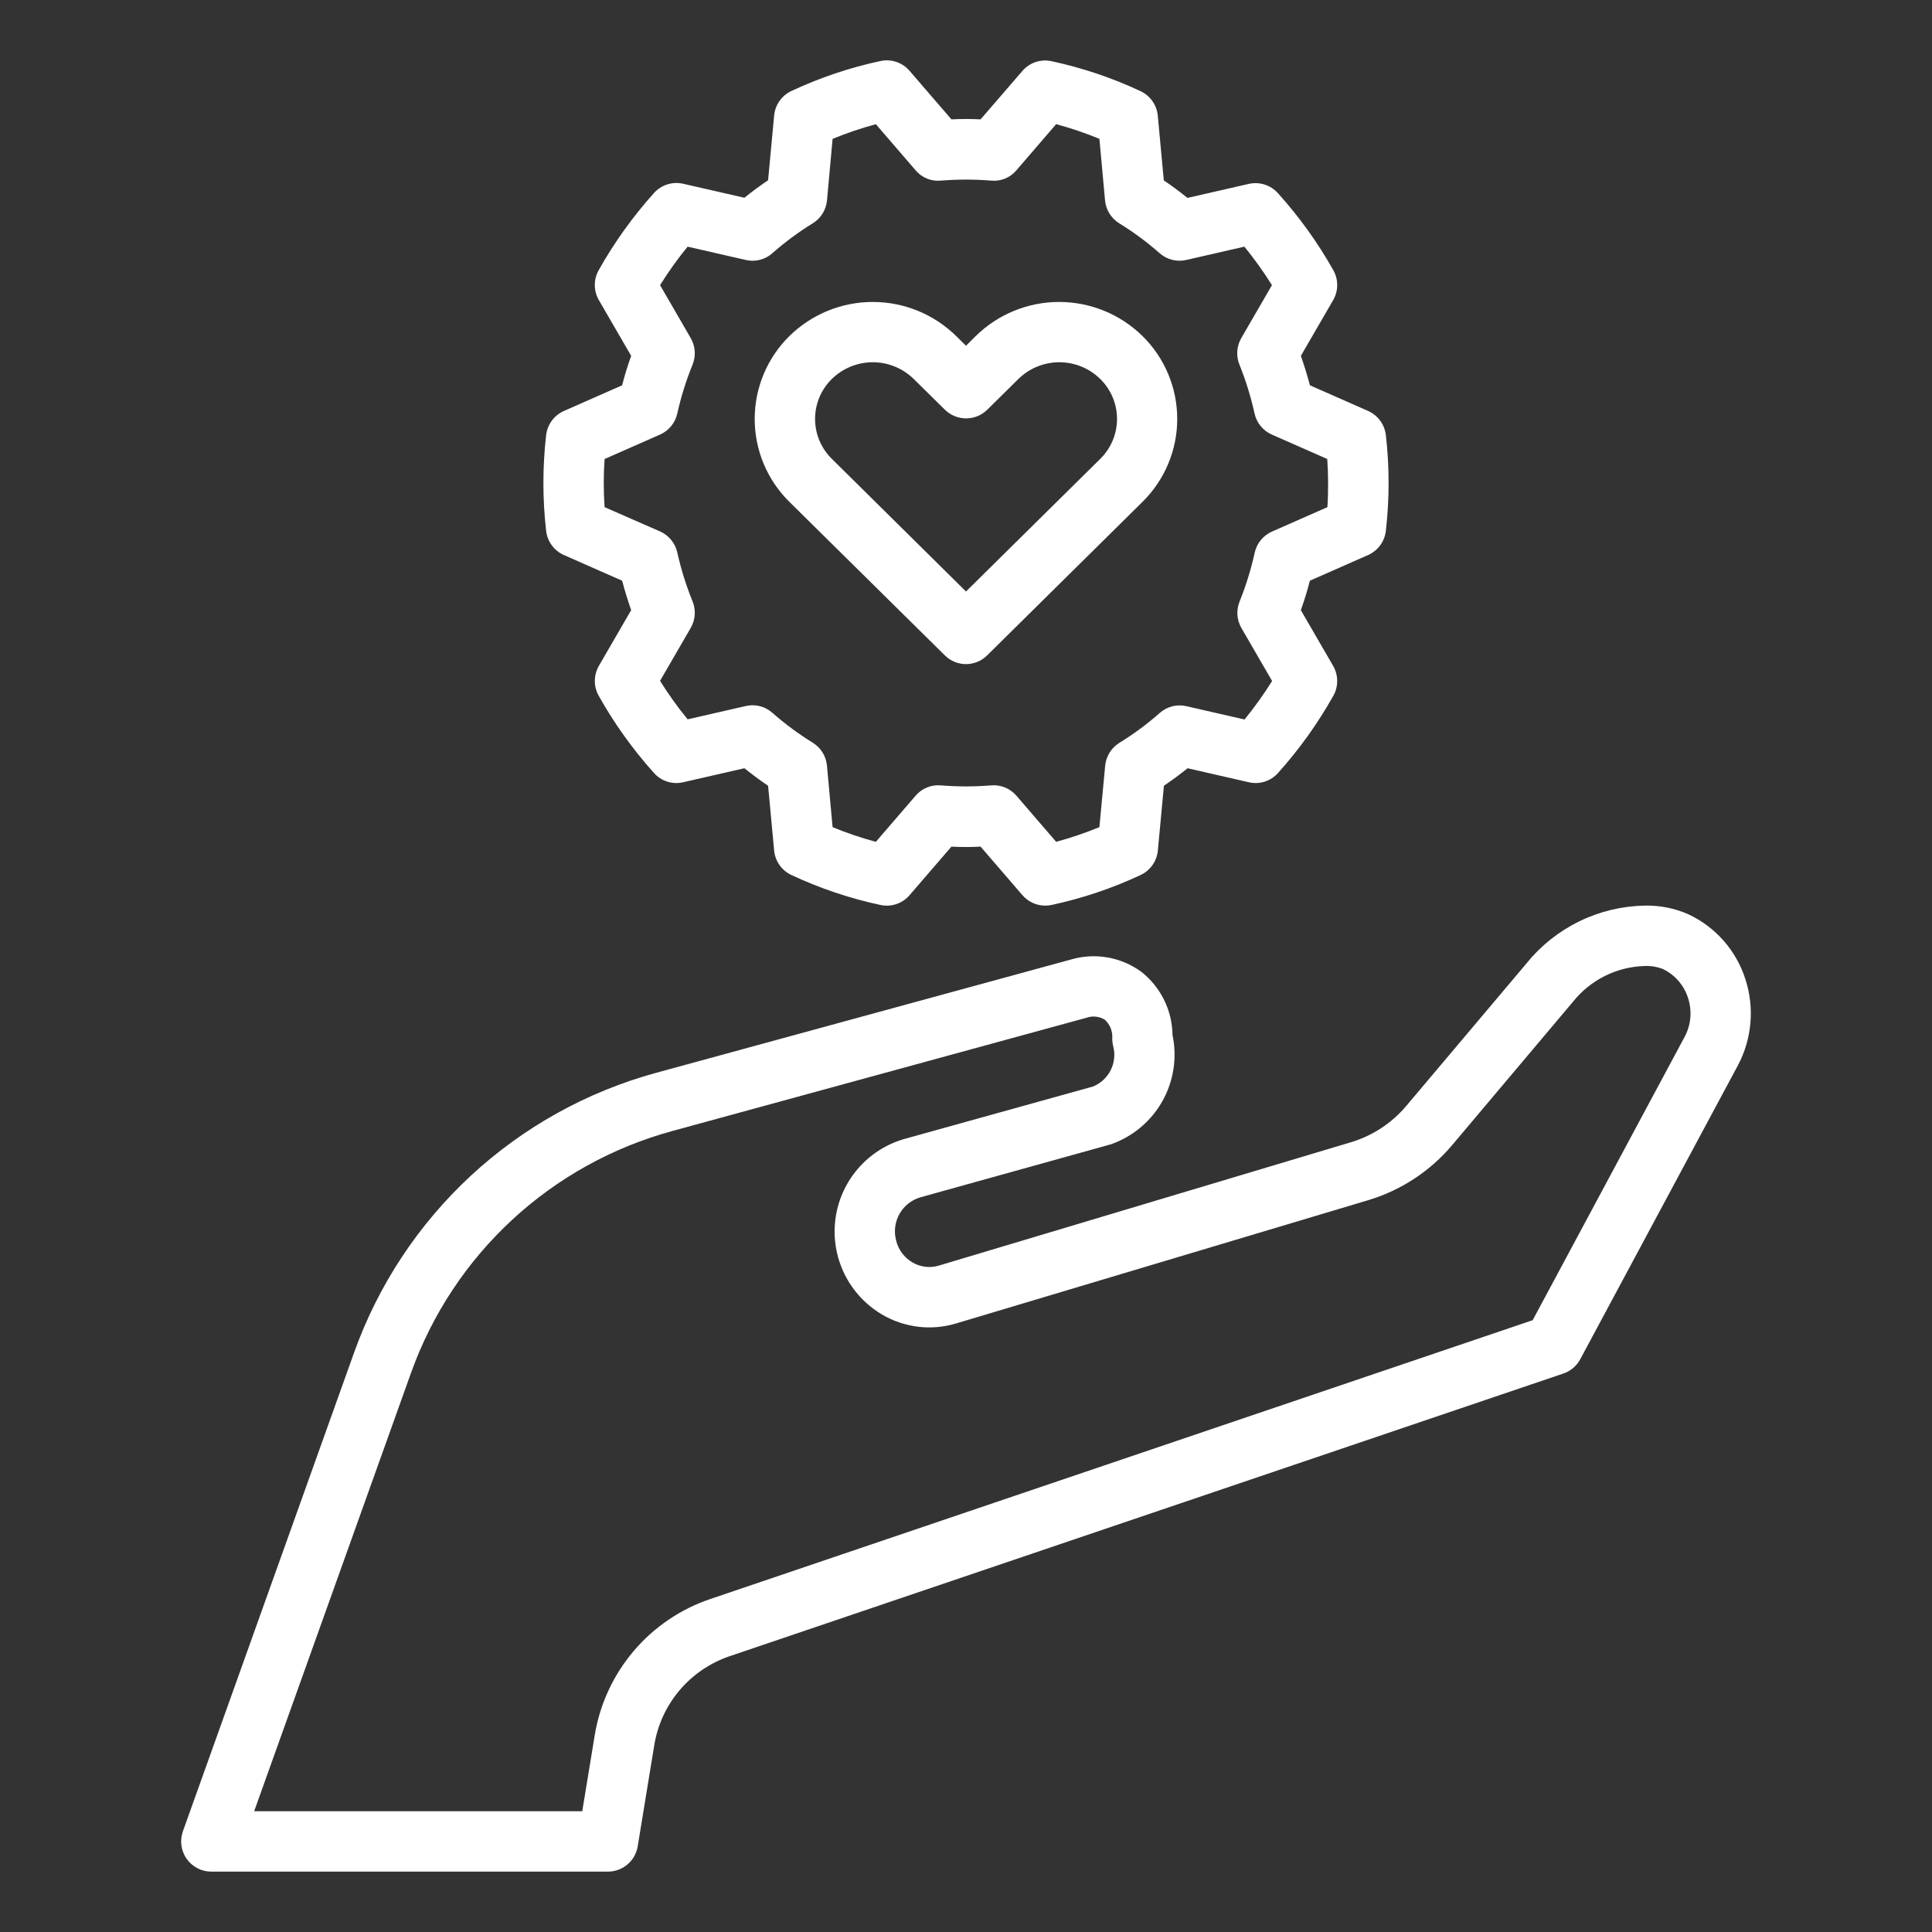 <svg width="164" height="164" viewBox="0 0 164 164" fill="none" xmlns="http://www.w3.org/2000/svg">
<rect x="0" y="0" width="164" height="164" fill="#333333" stroke="none"/>
<path d="M116.13 34.883L111.195 32.708C110.962 31.84 110.706 31.006 110.426 30.207L113.165 25.479C113.387 25.095 113.506 24.66 113.51 24.216C113.513 23.772 113.402 23.335 113.186 22.947C111.864 20.598 110.286 18.402 108.481 16.4C108.176 16.059 107.785 15.806 107.348 15.667C106.912 15.528 106.447 15.509 106 15.611L100.801 16.8C100.158 16.287 99.487 15.775 98.792 15.316L98.28 9.825C98.239 9.378 98.082 8.95 97.823 8.583C97.565 8.216 97.215 7.923 96.809 7.734C94.392 6.603 91.855 5.751 89.247 5.192C88.799 5.096 88.333 5.123 87.899 5.27C87.465 5.417 87.079 5.679 86.782 6.027L83.238 10.132C82.413 10.089 81.587 10.089 80.762 10.132L77.211 6.014C76.913 5.665 76.527 5.404 76.093 5.257C75.659 5.11 75.194 5.083 74.746 5.179C72.137 5.737 69.6 6.59 67.184 7.721C66.777 7.91 66.427 8.203 66.169 8.57C65.911 8.937 65.753 9.365 65.713 9.812L65.2 15.303C64.503 15.772 63.832 16.269 63.189 16.787L57.992 15.598C57.546 15.496 57.08 15.515 56.644 15.654C56.208 15.793 55.817 16.046 55.511 16.387C53.709 18.394 52.134 20.594 50.814 22.947C50.599 23.335 50.487 23.772 50.491 24.216C50.495 24.66 50.615 25.095 50.837 25.479L53.577 30.207C53.29 31.003 53.033 31.837 52.808 32.708L47.873 34.883C47.461 35.065 47.104 35.351 46.838 35.714C46.572 36.077 46.407 36.504 46.358 36.951C46.051 39.642 46.051 42.358 46.358 45.049C46.407 45.496 46.572 45.923 46.838 46.286C47.104 46.649 47.461 46.935 47.873 47.117L52.808 49.292C53.042 50.16 53.298 50.994 53.577 51.793L50.837 56.521C50.615 56.905 50.496 57.34 50.493 57.784C50.489 58.228 50.601 58.665 50.817 59.053C52.135 61.406 53.709 63.606 55.511 65.613C55.815 65.956 56.206 66.21 56.643 66.349C57.08 66.488 57.546 66.507 57.992 66.402L63.191 65.213C63.834 65.725 64.506 66.238 65.2 66.697L65.713 72.188C65.753 72.635 65.911 73.063 66.169 73.43C66.427 73.797 66.777 74.09 67.184 74.279C69.6 75.409 72.137 76.262 74.746 76.821C75.194 76.917 75.659 76.89 76.093 76.743C76.527 76.596 76.913 76.334 77.211 75.986L80.762 71.868C81.587 71.911 82.413 71.911 83.238 71.868L86.789 75.986C87.03 76.265 87.328 76.489 87.662 76.642C87.997 76.795 88.361 76.875 88.729 76.875C88.906 76.875 89.082 76.857 89.254 76.821C91.863 76.263 94.4 75.41 96.816 74.279C97.223 74.09 97.573 73.797 97.831 73.43C98.089 73.063 98.247 72.635 98.287 72.188L98.8 66.697C99.497 66.228 100.168 65.731 100.811 65.213L106.008 66.402C106.454 66.507 106.921 66.489 107.357 66.35C107.794 66.211 108.185 65.956 108.489 65.613C110.291 63.606 111.867 61.406 113.186 59.053C113.401 58.665 113.513 58.228 113.509 57.784C113.505 57.34 113.385 56.905 113.163 56.521L110.423 51.793C110.71 50.997 110.966 50.163 111.192 49.292L116.127 47.117C116.539 46.935 116.896 46.649 117.162 46.286C117.428 45.923 117.593 45.496 117.642 45.049C117.949 42.358 117.949 39.642 117.642 36.951C117.593 36.504 117.428 36.078 117.163 35.715C116.897 35.352 116.541 35.065 116.13 34.883V34.883ZM112.678 43.05L107.974 45.123C107.608 45.285 107.285 45.529 107.031 45.837C106.777 46.146 106.599 46.509 106.51 46.899C106.199 48.315 105.771 49.703 105.229 51.047C105.079 51.411 105.014 51.805 105.04 52.198C105.066 52.591 105.183 52.972 105.38 53.313L107.984 57.807C107.274 58.945 106.492 60.036 105.644 61.075L100.714 59.947C100.318 59.853 99.904 59.856 99.51 59.956C99.115 60.056 98.75 60.25 98.446 60.521C97.378 61.464 96.231 62.312 95.017 63.058C94.68 63.267 94.395 63.551 94.186 63.889C93.977 64.226 93.85 64.608 93.813 65.003L93.324 70.213C92.127 70.705 90.901 71.121 89.652 71.458L86.279 67.545C86.017 67.237 85.684 66.996 85.309 66.844C84.934 66.691 84.528 66.631 84.124 66.669C82.71 66.784 81.29 66.784 79.876 66.669C79.472 66.631 79.066 66.691 78.691 66.844C78.316 66.996 77.983 67.237 77.721 67.545L74.348 71.46C73.099 71.124 71.873 70.708 70.676 70.215L70.197 64.99C70.161 64.595 70.033 64.213 69.824 63.876C69.615 63.538 69.33 63.254 68.993 63.045C67.78 62.298 66.633 61.449 65.564 60.508C65.261 60.237 64.897 60.043 64.502 59.943C64.108 59.843 63.695 59.84 63.299 59.934L58.369 61.062C57.521 60.023 56.74 58.932 56.029 57.795L58.633 53.3C58.83 52.959 58.947 52.578 58.973 52.185C58.999 51.792 58.934 51.399 58.784 51.035C58.238 49.69 57.805 48.303 57.49 46.886C57.401 46.496 57.223 46.133 56.969 45.825C56.715 45.516 56.392 45.272 56.026 45.11L51.322 43.05C51.273 42.348 51.25 41.674 51.25 41C51.25 40.326 51.273 39.665 51.322 38.963L56.026 36.89C56.392 36.728 56.715 36.484 56.969 36.175C57.223 35.867 57.401 35.504 57.49 35.114C57.805 33.697 58.238 32.31 58.784 30.965C58.934 30.601 58.999 30.208 58.973 29.815C58.947 29.422 58.83 29.041 58.633 28.7L56.029 24.205C56.739 23.068 57.52 21.977 58.369 20.938L63.299 22.066C63.695 22.16 64.108 22.157 64.503 22.057C64.898 21.957 65.263 21.763 65.567 21.492C66.635 20.549 67.782 19.701 68.995 18.955C69.333 18.746 69.618 18.462 69.827 18.124C70.036 17.787 70.163 17.405 70.2 17.01L70.676 11.787C71.873 11.295 73.099 10.879 74.348 10.542L77.721 14.455C77.981 14.766 78.314 15.008 78.689 15.161C79.065 15.314 79.472 15.372 79.876 15.331C81.29 15.216 82.71 15.216 84.124 15.331C84.528 15.373 84.935 15.315 85.311 15.162C85.687 15.009 86.019 14.766 86.279 14.455L89.652 10.54C90.901 10.876 92.127 11.292 93.324 11.785L93.803 17.01C93.839 17.405 93.967 17.787 94.176 18.124C94.385 18.462 94.67 18.746 95.007 18.955C96.22 19.702 97.367 20.551 98.436 21.492C98.74 21.762 99.104 21.956 99.498 22.056C99.893 22.156 100.305 22.159 100.701 22.066L105.631 20.938C106.479 21.977 107.26 23.068 107.971 24.205L105.367 28.7C105.17 29.041 105.054 29.422 105.027 29.815C105.001 30.208 105.066 30.601 105.216 30.965C105.758 32.31 106.186 33.698 106.498 35.114C106.586 35.504 106.765 35.867 107.019 36.175C107.273 36.484 107.595 36.728 107.961 36.89L112.665 38.963C112.714 39.665 112.737 40.339 112.737 41.013C112.737 41.687 112.727 42.335 112.678 43.05Z" fill="white"/>
<path d="M82 56.375C82.672 56.373 83.316 56.107 83.794 55.634L96.983 42.599C97.916 41.68 98.658 40.585 99.164 39.377C99.67 38.169 99.93 36.872 99.93 35.562C99.93 34.253 99.67 32.956 99.164 31.748C98.658 30.54 97.916 29.445 96.983 28.526C95.094 26.671 92.553 25.632 89.905 25.632C87.258 25.632 84.716 26.671 82.828 28.526L82 29.351L81.165 28.526C79.276 26.671 76.734 25.632 74.087 25.632C71.44 25.632 68.898 26.671 67.009 28.526C66.076 29.445 65.335 30.541 64.829 31.749C64.323 32.957 64.063 34.254 64.063 35.564C64.063 36.873 64.323 38.17 64.829 39.379C65.335 40.587 66.076 41.682 67.009 42.602L80.206 55.634C80.684 56.107 81.328 56.373 82 56.375V56.375ZM69.188 35.562C69.187 34.931 69.313 34.305 69.558 33.722C69.802 33.14 70.161 32.612 70.612 32.17C71.54 31.26 72.788 30.75 74.087 30.75C75.386 30.75 76.634 31.26 77.562 32.17L80.206 34.776C80.686 35.25 81.333 35.516 82.008 35.516C82.682 35.516 83.329 35.25 83.809 34.776L86.446 32.17C87.374 31.26 88.621 30.75 89.921 30.75C91.22 30.75 92.468 31.26 93.395 32.17C93.847 32.612 94.205 33.139 94.45 33.722C94.694 34.304 94.82 34.929 94.82 35.561C94.82 36.193 94.694 36.818 94.45 37.4C94.205 37.983 93.847 38.511 93.395 38.953L82 50.21L70.612 38.95C70.162 38.508 69.803 37.981 69.559 37.4C69.314 36.818 69.188 36.193 69.188 35.562V35.562Z" fill="white"/>
<path d="M30.063 114.8L15.526 155.449C15.388 155.836 15.344 156.25 15.4 156.657C15.455 157.064 15.607 157.452 15.843 157.787C16.08 158.123 16.393 158.397 16.758 158.587C17.122 158.776 17.527 158.875 17.938 158.875H51.604C52.211 158.875 52.799 158.659 53.263 158.266C53.726 157.873 54.034 157.327 54.133 156.728L55.537 148.146C55.817 146.423 56.561 144.808 57.69 143.476C58.819 142.144 60.289 141.145 61.943 140.586L132.707 116.594C133.322 116.385 133.835 115.95 134.142 115.377L147.513 90.456C148.111 89.335 148.476 88.105 148.585 86.839C148.695 85.573 148.547 84.299 148.151 83.092C147.766 81.899 147.14 80.797 146.313 79.856C145.485 78.914 144.473 78.153 143.339 77.618V77.618C142.163 77.097 140.887 76.843 139.602 76.875C137.683 76.91 135.794 77.364 134.067 78.205C132.341 79.046 130.819 80.253 129.609 81.744L119.359 93.893C118.122 95.354 116.486 96.422 114.651 96.968L79.707 107.428C79.336 107.541 78.946 107.577 78.561 107.533C78.176 107.489 77.805 107.366 77.469 107.171C77.115 106.968 76.806 106.692 76.563 106.363C76.32 106.033 76.148 105.657 76.058 105.257C75.866 104.502 75.976 103.701 76.364 103.025C76.751 102.349 77.387 101.85 78.136 101.634L94.279 97.142C96.135 96.499 97.693 95.202 98.66 93.492C99.626 91.783 99.936 89.779 99.53 87.858C99.516 86.827 99.274 85.812 98.819 84.887C98.365 83.962 97.711 83.149 96.903 82.507C96.047 81.877 95.056 81.455 94.008 81.273C92.96 81.092 91.885 81.156 90.866 81.462L55.683 91.071C49.82 92.676 44.43 95.671 39.97 99.801C35.511 103.932 32.112 109.077 30.063 114.8V114.8ZM92.217 86.397C92.475 86.303 92.751 86.27 93.025 86.3C93.298 86.329 93.561 86.421 93.793 86.569C94.011 86.77 94.18 87.017 94.288 87.294C94.395 87.57 94.438 87.867 94.413 88.163C94.413 88.374 94.439 88.584 94.49 88.788C94.675 89.472 94.602 90.201 94.286 90.835C93.97 91.47 93.433 91.967 92.775 92.232L76.765 96.683C75.226 97.125 73.85 98.01 72.809 99.227C71.768 100.443 71.108 101.939 70.91 103.528C70.712 105.118 70.984 106.73 71.695 108.165C72.405 109.6 73.521 110.796 74.904 111.602C75.843 112.15 76.885 112.498 77.964 112.625C79.044 112.751 80.138 112.654 81.177 112.337L116.122 101.885C118.915 101.052 121.403 99.42 123.279 97.191L133.517 85.044C134.248 84.125 135.172 83.376 136.223 82.85C137.274 82.324 138.428 82.034 139.602 82C140.131 81.977 140.659 82.064 141.153 82.256C141.656 82.496 142.105 82.835 142.471 83.255C142.838 83.675 143.115 84.165 143.285 84.696C143.467 85.241 143.535 85.818 143.485 86.391C143.436 86.964 143.269 87.521 142.995 88.027L130.103 112.066L60.298 135.733C57.764 136.589 55.511 138.119 53.782 140.16C52.052 142.2 50.911 144.673 50.481 147.313L49.425 153.75H21.574L34.899 116.514C36.671 111.569 39.609 107.123 43.464 103.555C47.32 99.986 51.979 97.4 57.046 96.014L92.217 86.397Z" fill="white"/>
</svg>
